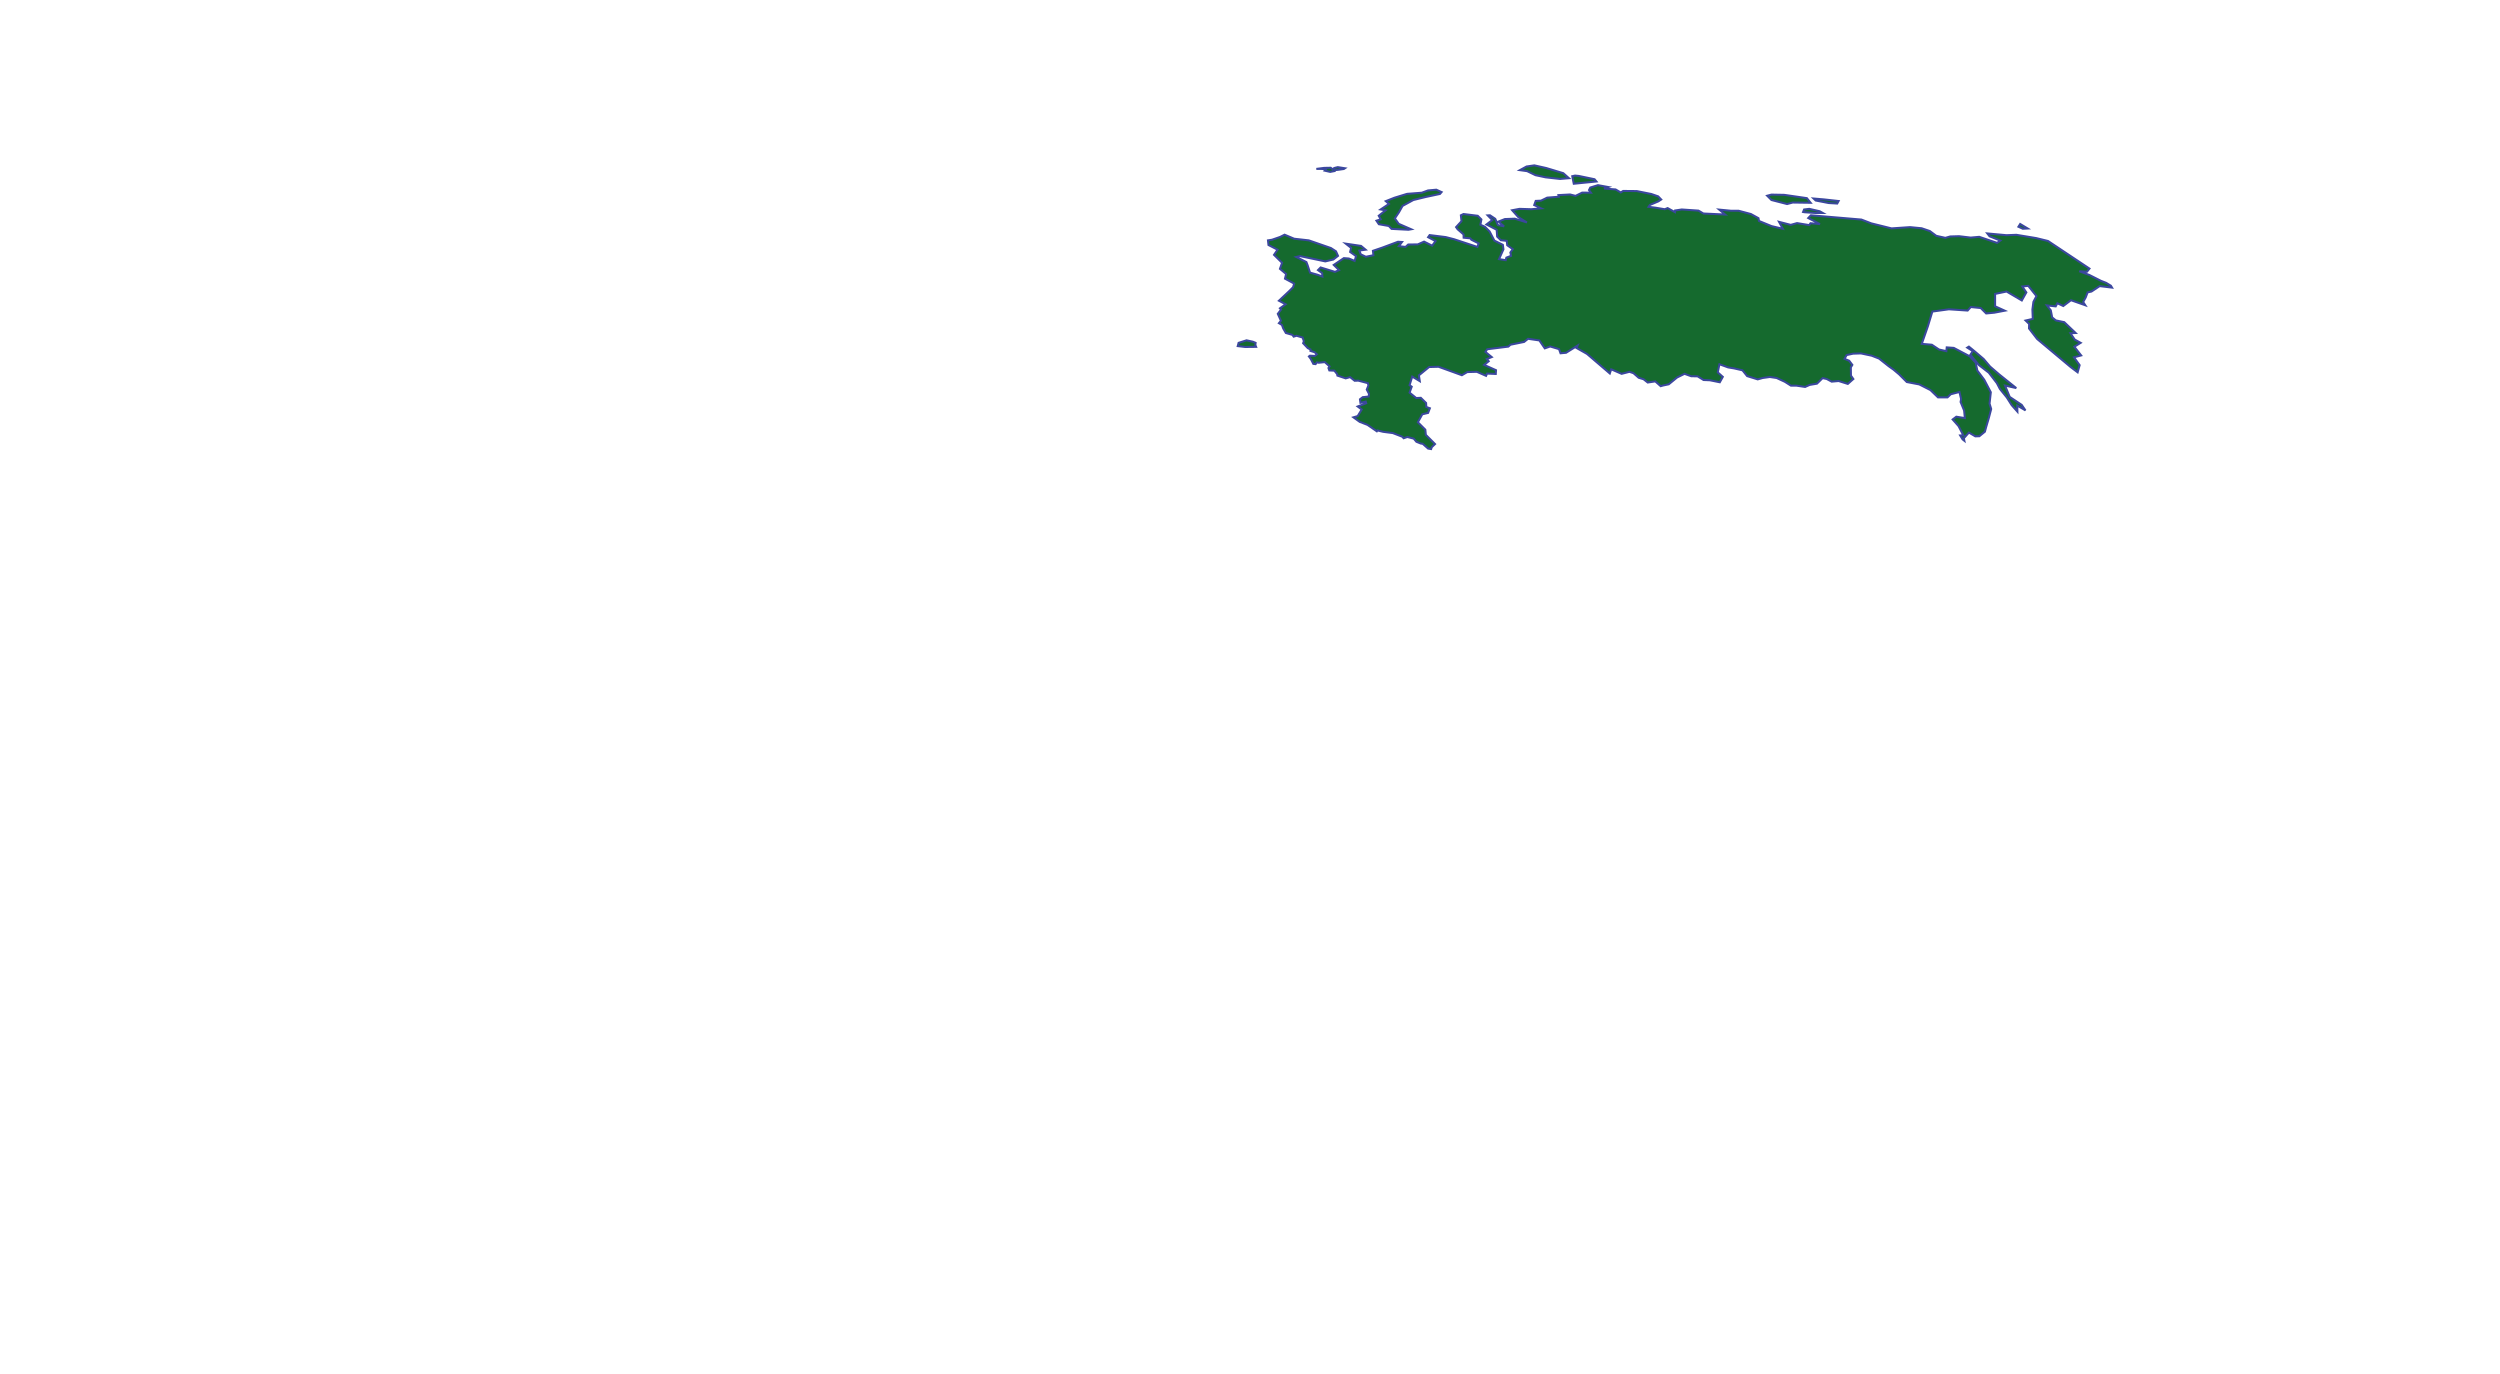 <?xml version="1.0" encoding="UTF-8"?>
<svg width="1390px" height="764px" viewBox="0 0 1390 764" version="1.1" xmlns="http://www.w3.org/2000/svg" xmlns:xlink="http://www.w3.org/1999/xlink">
    <!-- Generator: Sketch 46.2 (44496) - http://www.bohemiancoding.com/sketch -->
    <title>Artboard Copy 9</title>
    <desc>Created with Sketch.</desc>
    <defs></defs>
    <g id="Page-1" stroke="none" stroke-width="1" fill="none" fill-rule="evenodd">
        <g id="Artboard-Copy-9" stroke="#3B479E" stroke-width="1.125" fill="#156A2E">
            <path d="M872.349,99.087 L869.197,96.283 L859.669,93.41 L853.084,91.938 L848.741,92.569 L845.028,94.601 L849.091,95.162 L853.715,97.405 L859.319,98.596 L867.375,99.507 L872.349,99.087 L872.349,99.087 Z M747.16,93.971 L747.79,93.55 L743.797,92.919 L741.835,93.41 L740.925,94.111 L739.874,93.27 L736.231,93.34 L731.887,93.9 L737.282,93.971 L736.511,94.882 L739.593,95.582 L742.116,95.092 L742.186,94.601 L744.217,94.391 L747.16,93.971 L747.16,93.971 Z M887.622,100.909 L886.571,99.647 L877.814,97.825 L875.712,97.615 L874.171,97.965 L875.012,102.17 L887.622,100.909 L887.622,100.909 Z M898.27,105.324 L891.825,104.833 L894.207,103.992 L888.462,102.941 L884.189,104.273 L883.488,105.674 L884.539,107.146 L879.705,107.076 L875.992,108.898 L872.98,108.127 L866.465,108.478 L866.675,109.389 L860.23,109.879 L856.797,111.561 L853.855,111.701 L853.014,114.014 L856.867,115.836 L851.473,116.327 L844.817,116.117 L840.754,116.888 L844.117,120.672 L848.951,123.686 L842.225,121.583 L836.691,121.793 L833.118,123.195 L836.271,125.858 L832.838,125.157 L831.367,121.653 L828.424,119.691 L827.163,119.761 L829.685,122.354 L826.463,124.807 L832.137,127.75 L832.418,131.535 L834.449,133.567 L837.742,133.918 L838.022,136.37 L841.105,138.543 L839.773,140.365 L840.124,142.257 L837.532,143.239 L837.181,144.64 L833.468,144.08 L835.92,138.613 L835.57,136.09 L830.876,133.777 L828.214,128.661 L825.622,126.068 L823.1,124.947 L823.661,122.004 L821.629,119.971 L813.713,118.99 L812.241,119.691 L812.592,122.985 L809.579,126.279 L810.42,127.47 L813.713,130.343 L813.783,132.165 L817.496,132.516 L818.056,133.287 L822.119,135.319 L821.419,137.282 L808.458,133.006 L803.835,131.815 L794.868,130.694 L794.027,131.885 L798.16,134.058 L796.269,136.581 L791.785,134.338 L788.282,135.88 L782.958,135.95 L781.487,137.282 L777.774,136.861 L779.525,134.548 L777.284,134.408 L768.667,137.632 L763.342,139.454 L763.623,141.907 L759.419,142.748 L756.617,141.416 L755.776,139.314 L759.279,138.823 L756.757,136.721 L748.21,135.459 L751.223,137.842 L750.662,140.085 L753.955,142.398 L753.184,145.061 L749.962,143.729 L747.16,143.519 L741.555,147.303 L744.497,150.177 L742.256,151.158 L734.269,148.705 L732.798,150.177 L735.11,151.859 L735.25,153.751 L732.588,152.77 L728.385,151.578 L727.053,147.514 L726.353,145.691 L720.748,142.888 L722.78,142.398 L736.861,145.341 L741.345,144.29 L743.937,142.257 L742.816,139.734 L740.014,137.912 L727.684,133.637 L719.557,132.726 L714.233,130.484 L711.711,131.745 L711.711,131.745 L707.228,133.287 L704.986,133.637 L705.266,136.23 L710.31,138.823 L708.349,141.697 L712.832,146.112 L711.641,149.476 L715.074,152.349 L714.443,154.942 L719.557,157.676 L718.927,159.708 L716.615,162.021 L711.081,167.207 L711.081,167.207 L714.794,169.169 L711.641,171.412 L711.641,171.412 L712.272,172.112 L710.45,174.495 L712.202,178.35 L711.081,179.681 L712.762,180.663 L713.463,182.625 L714.934,185.148 L718.577,186.199 L719.277,187.18 L720.889,186.69 L724.251,187.671 L724.952,189.703 L724.531,190.824 L727.124,193.558 L728.665,194.329 L728.595,195.1 L730.977,195.87 L732.168,196.992 L731.047,197.903 L728.314,197.763 L727.754,198.183 L728.805,199.585 L730.206,202.318 L730.206,202.318 L731.467,202.458 L732.168,201.477 L733.218,201.687 L736.581,201.337 L739.243,203.72 L738.613,204.631 L739.103,205.962 L741.905,206.102 L743.447,207.995 L743.587,208.836 L748.21,210.378 L750.662,209.677 L753.184,211.709 L755.216,211.639 L760.54,213.041 L760.82,214.372 L759.91,216.615 L761.171,218.998 L760.961,220.469 L757.668,220.82 L756.127,222.011 L756.407,223.973 L759.349,223.273 L759.629,224.184 L754.866,226.006 L757.107,227.688 L754.866,231.332 L752.484,232.033 L755.987,234.556 L760.33,236.238 L765.514,239.812 L765.864,239.322 L769.017,240.092 L774.411,240.793 L779.665,242.826 L780.436,243.667 L782.468,242.966 L786.041,243.877 L787.512,245.629 L789.964,246.61 L791.015,246.75 L794.027,249.413 L795.708,249.694 L796.059,248.643 L797.88,246.89 L797.88,246.89 L792.766,241.774 L792.486,238.901 L788.352,234.766 L790.804,230.351 L794.027,229.58 L795.008,226.987 L793.046,226.286 L792.906,224.044 L789.964,221.17 L787.442,221.31 L783.729,218.297 L784.92,215.003 L783.729,214.162 L785.2,209.396 L789.403,211.919 L788.913,208.696 L794.587,204.07 L799.842,203.93 L808.178,206.943 L812.802,208.625 L815.814,206.873 L821.139,206.733 L826.253,208.976 L826.813,207.714 L831.647,207.925 L831.787,205.822 L825.202,202.879 L827.724,200.846 L826.673,199.655 L829.405,198.534 L825.902,195.66 L826.883,194.188 L838.653,192.717 L839.844,191.665 L847.41,190.124 L849.581,188.372 L855.886,189.283 L858.899,193.698 L861.911,192.647 L866.815,194.118 L867.656,196.431 L870.738,196.151 L877.113,192.156 L876.553,193.488 L882.367,196.782 L895.048,207.644 L895.818,205.332 L901.633,207.855 L905.976,206.733 L908.218,207.504 L911.09,210.027 L913.823,210.868 L916.134,212.69 L920.338,212.059 L923.35,214.723 L924.541,214.372 L927.834,213.671 L932.457,209.887 L936.591,207.855 L940.304,209.186 L943.877,209.256 L947.169,211.289 L950.672,211.429 L956.206,212.55 L957.888,209.537 L955.086,207.014 L955.996,202.528 L960.83,204.28 L964.193,204.841 L968.816,205.892 L971.409,209.116 L977.293,210.938 L980.025,210.167 L984.019,209.607 L987.802,210.167 L992.355,212.27 L995.788,214.442 L998.941,214.442 L1003.634,215.143 L1006.156,214.022 L1010.22,213.321 L1013.372,210.237 L1015.684,210.728 L1018.416,212.2 L1022.269,211.849 L1027.383,213.461 L1030.466,210.728 L1029.135,208.836 L1029.065,204.28 L1029.905,202.879 L1028.154,200.566 L1025.562,199.515 L1026.753,197.412 L1030.326,196.641 L1034.669,196.501 L1040.624,197.763 L1044.757,199.375 L1050.151,203.65 L1052.814,205.542 L1055.896,208.135 L1060.169,212.41 L1067.105,213.741 L1073.34,216.895 L1077.543,220.96 L1082.797,220.96 L1084.619,219.208 L1089.453,217.946 L1090.363,221.871 L1090.083,223.483 L1092.045,228.249 L1092.465,232.453 L1087.701,231.683 L1085.67,233.224 L1088.962,236.939 L1091.624,242.055 L1089.873,242.125 L1091.204,244.297 L1091.204,244.297 L1092.185,245.068 L1092.185,245.068 L1092.185,245.068 L1092.185,245.068 L1091.905,243.667 L1094.707,240.513 L1098.28,242.615 L1100.522,242.545 L1103.604,240.022 L1104.305,237.429 L1105.776,232.453 L1107.107,227.408 L1106.196,224.394 L1106.897,218.087 L1103.254,211.148 L1099.401,206.032 L1098.49,201.687 L1095.197,198.113 L1086.3,193.418 L1082.377,193.137 L1082.167,195.24 L1078.104,194.329 L1074.111,191.665 L1068.506,191.175 L1071.939,181.293 L1074.391,173.234 L1083.568,171.972 L1094.006,172.673 L1095.758,170.711 L1101.292,171.271 L1104.305,174.285 L1108.788,173.865 L1114.673,172.743 L1109.279,170.29 L1109.279,163.422 L1115.654,162.091 L1124.13,167.067 L1126.652,162.581 L1124.411,159.287 L1127.703,158.937 L1132.257,164.614 L1130.576,167.837 L1130.015,172.042 L1130.225,177.299 L1126.232,178.21 L1128.194,180.102 L1128.124,182.625 L1132.607,188.442 L1143.816,197.833 L1151.172,204 L1155.165,207.014 L1156.286,203.019 L1153.134,198.674 L1157.127,197.622 L1153.344,192.787 L1156.847,190.614 L1153.554,188.792 L1151.172,185.288 L1154.044,185.148 L1147.739,179.121 L1143.046,178.14 L1141.014,176.458 L1140.243,172.533 L1138.072,169.8 L1142.976,170.36 L1143.886,168.608 L1147.179,170.15 L1151.452,166.926 L1159.439,169.73 L1158.248,167.908 L1159.649,165.385 L1160.7,162.581 L1162.871,162.091 L1167.425,159.077 L1174.29,159.918 L1173.66,158.867 L1170.998,157.255 L1168.126,156.134 L1161.75,152.91 L1156.076,150.807 L1160.349,151.088 L1161.75,149.336 L1161.75,149.336 L1138.702,133.988 L1132.117,132.376 L1121.118,130.554 L1115.584,130.764 L1104.935,129.783 L1106.196,131.395 L1112.151,133.777 L1110.399,135.039 L1100.452,131.675 L1095.688,132.095 L1089.243,131.324 L1084.339,131.465 L1081.607,132.236 L1076.562,131.114 L1072.99,128.451 L1068.436,126.909 L1061.991,126.279 L1051.693,126.979 L1040.414,124.176 L1034.949,122.074 L1006.857,119.691 L1005.386,121.233 L1011.901,124.597 L1006.647,124.106 L1005.946,125.157 L999.151,124.036 L995.648,125.017 L989.133,123.335 L991.234,127.19 L984.999,125.718 L977.994,122.845 L977.714,121.303 L973.51,118.99 L966.645,117.168 L962.371,117.168 L955.856,116.537 L959.149,119.27 L947.099,118.71 L944.367,117.098 L935.05,116.467 L931.337,117.028 L931.266,117.939 L927.203,115.696 L925.592,116.327 L920.548,115.486 L916.625,114.995 L917.395,113.944 L922.019,111.982 L923.63,110.931 L921.949,109.178 L918.096,107.847 L910.04,106.235 L902.474,106.165 L901.142,107.006 L898.27,105.324 L898.27,105.324 Z M784.639,127.47 L777.704,124.456 L775.532,121.443 L777.844,118.009 L779.806,114.505 L785.83,111.211 L792.696,109.529 L800.612,107.847 L801.523,106.796 L798.581,105.464 L793.957,105.885 L790.524,107.146 L782.328,107.777 L775.252,109.949 L770.488,111.842 L772.24,113.383 L767.616,116.467 L770.348,116.958 L766.565,119.971 L767.686,121.933 L765.304,122.704 L766.635,124.667 L772.169,125.648 L773.711,127.26 L783.098,127.75 L784.639,127.47 L784.639,127.47 Z M1004.615,110.16 L992.075,108.337 L984.929,108.197 L982.547,108.828 L984.929,111.211 L993.616,113.453 L996.769,112.612 L1006.717,112.753 L1004.615,110.16 L1004.615,110.16 Z M1022.269,111.771 L1014.073,110.86 L1008.328,110.37 L1009.519,111.491 L1016.735,112.893 L1021.499,113.173 L1022.269,111.771 L1022.269,111.771 Z M1013.512,118.429 L1011.761,117.448 L1005.946,116.117 L1003.074,116.467 L1002.513,117.869 L1003.284,118.009 L1009.449,118.429 L1013.512,118.429 L1013.512,118.429 Z M1127.423,127.049 L1123.22,124.527 L1122.239,126.068 L1124.691,127.19 L1127.423,127.049 Z M698.401,192.857 L697.98,191.806 L698.12,190.614 L696.579,189.984 L693.076,189.213 L688.663,190.614 L688.172,192.436 L692.306,192.927 L698.401,192.857 L698.401,192.857 Z M1111.52,208.135 L1106.476,203.79 L1102.904,199.585 L1098.14,195.52 L1094.707,192.717 L1093.796,193.277 L1096.879,195.24 L1095.548,197.202 L1100.311,203.019 L1105.776,207.224 L1110.259,213.041 L1111.941,216.264 L1115.794,221.03 L1118.456,225.235 L1121.678,228.879 L1121.608,225.515 L1126.162,228.178 L1124.06,225.095 L1117.405,220.68 L1114.813,214.372 L1121.048,215.774 L1111.52,208.135 L1111.52,208.135 Z" id="RU"></path>
        </g>
    </g>
</svg>